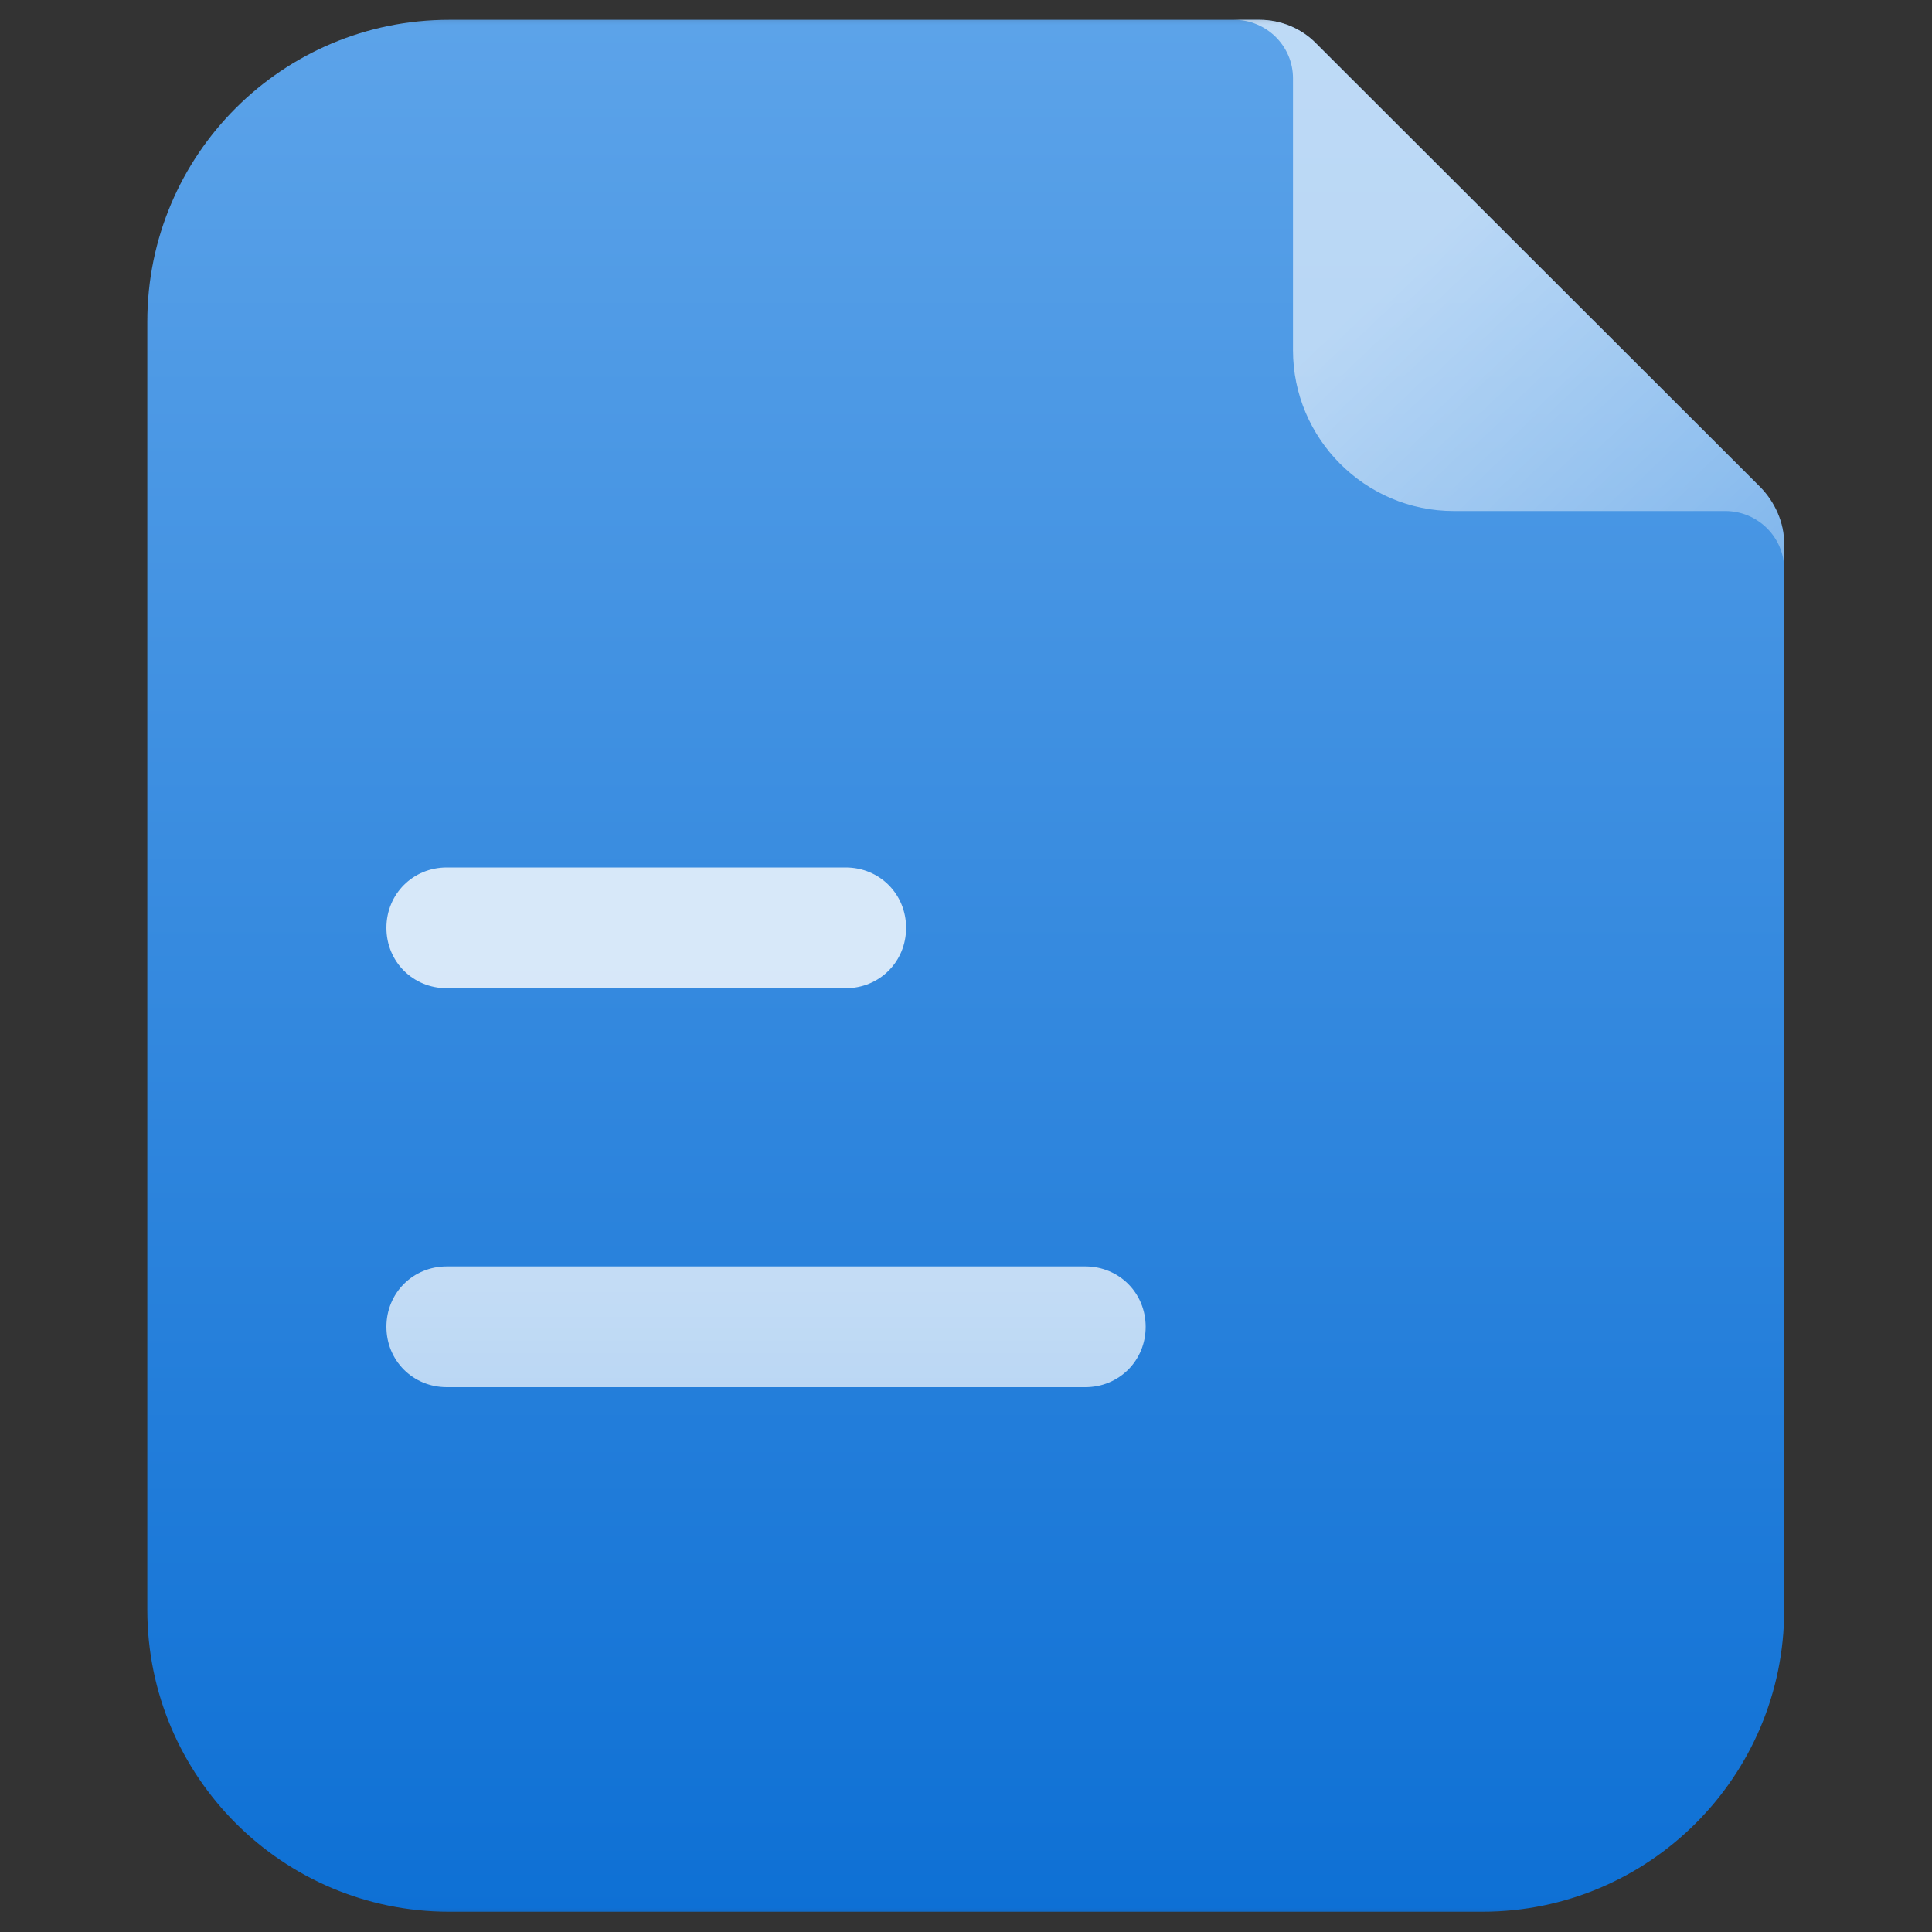 <svg width="40" height="40" viewBox="0 0 40 40" fill="none" xmlns="http://www.w3.org/2000/svg" xmlns:xlink="http://www.w3.org/1999/xlink">
	<rect x="0" y="0" width="40" height="40" fill="#333333" stroke="none"/>
	<desc>
			Created with Pixso.
	</desc>
	<defs>
		<clipPath id="clip50_17337">
			<rect width="40" height="40" fill="white" fill-opacity="0"/>
		</clipPath>
		<linearGradient x1="24" y1="0.5" x2="24" y2="46.591" id="paint_linear_50_17331_0" gradientUnits="userSpaceOnUse">
			<stop stop-color="#5CA3E9"/>
			<stop offset="1" stop-color="#0067D1"/>
		</linearGradient>
		<linearGradient x1="30.67" y1="3.935" x2="44.33" y2="18.246" id="paint_linear_50_17332_0" gradientUnits="userSpaceOnUse">
			<stop stop-color="#FFFFFF"/>
			<stop offset="1" stop-color="#FFFFFF" stop-opacity="0.055"/>
			<stop offset="1" stop-color="#FFFFFF" stop-opacity="0"/>
		</linearGradient>
		<linearGradient x1="19.045" y1="21.562" x2="19.045" y2="34.473" id="paint_linear_50_17334_0" gradientUnits="userSpaceOnUse">
			<stop stop-color="#FFFFFF" stop-opacity="0.8"/>
			<stop offset="1" stop-color="#FFFFFF" stop-opacity="0.6"/>
		</linearGradient>
	</defs>
	<g clip-path="url(#clip50_17337)">
		<mask id="mask50_17330" mask-type="alpha" maskUnits="userSpaceOnUse" x="0" y="0" width="40" height="40">
			<rect width="40" height="40" fill="#000000" fill-opacity="1"/>
		</mask>
		<g mask="url(#mask50_17330)">
			<path d="M26.08 0.41L9.3 0.41C5.85 0.41 3.05 3.2 3.05 6.66L3.05 33.33C3.05 36.78 5.85 39.58 9.3 39.58L30.69 39.58C34.14 39.58 36.94 36.78 36.94 33.33L36.94 11.26C36.94 10.82 36.75 10.4 36.45 10.09L27.25 0.9C26.95 0.59 26.52 0.41 26.08 0.41Z" fill="url(#paint_linear_50_17331_0)" fill-opacity="1" fill-rule="evenodd"/>
			<g opacity="0.6">
				<path d="M26.08 0.41L25.55 0.41C26.22 0.41 26.77 0.95 26.77 1.62L26.77 7.25C26.77 9.08 28.26 10.58 30.1 10.58L35.72 10.58C36.39 10.58 36.94 11.12 36.94 11.79L36.94 11.26C36.94 10.82 36.75 10.4 36.45 10.09L27.25 0.9C26.95 0.59 26.52 0.41 26.08 0.41Z" fill="url(#paint_linear_50_17332_0)" fill-opacity="1" fill-rule="evenodd"/>
			</g>
			<path d="M9.25 28.72L22.47 28.72C23.17 28.72 23.72 28.17 23.72 27.47C23.72 26.77 23.17 26.22 22.47 26.22L9.25 26.22C8.55 26.22 8 26.77 8 27.47C8 28.17 8.55 28.72 9.25 28.72ZM9.25 20.46L17.51 20.46C18.21 20.46 18.76 19.91 18.76 19.21C18.76 18.51 18.21 17.96 17.51 17.96L9.25 17.96C8.55 17.96 8 18.51 8 19.21C8 19.91 8.55 20.46 9.25 20.46Z" fill="url(#paint_linear_50_17334_0)" fill-opacity="1" fill-rule="evenodd"/>
		</g>
	</g>
</svg>
